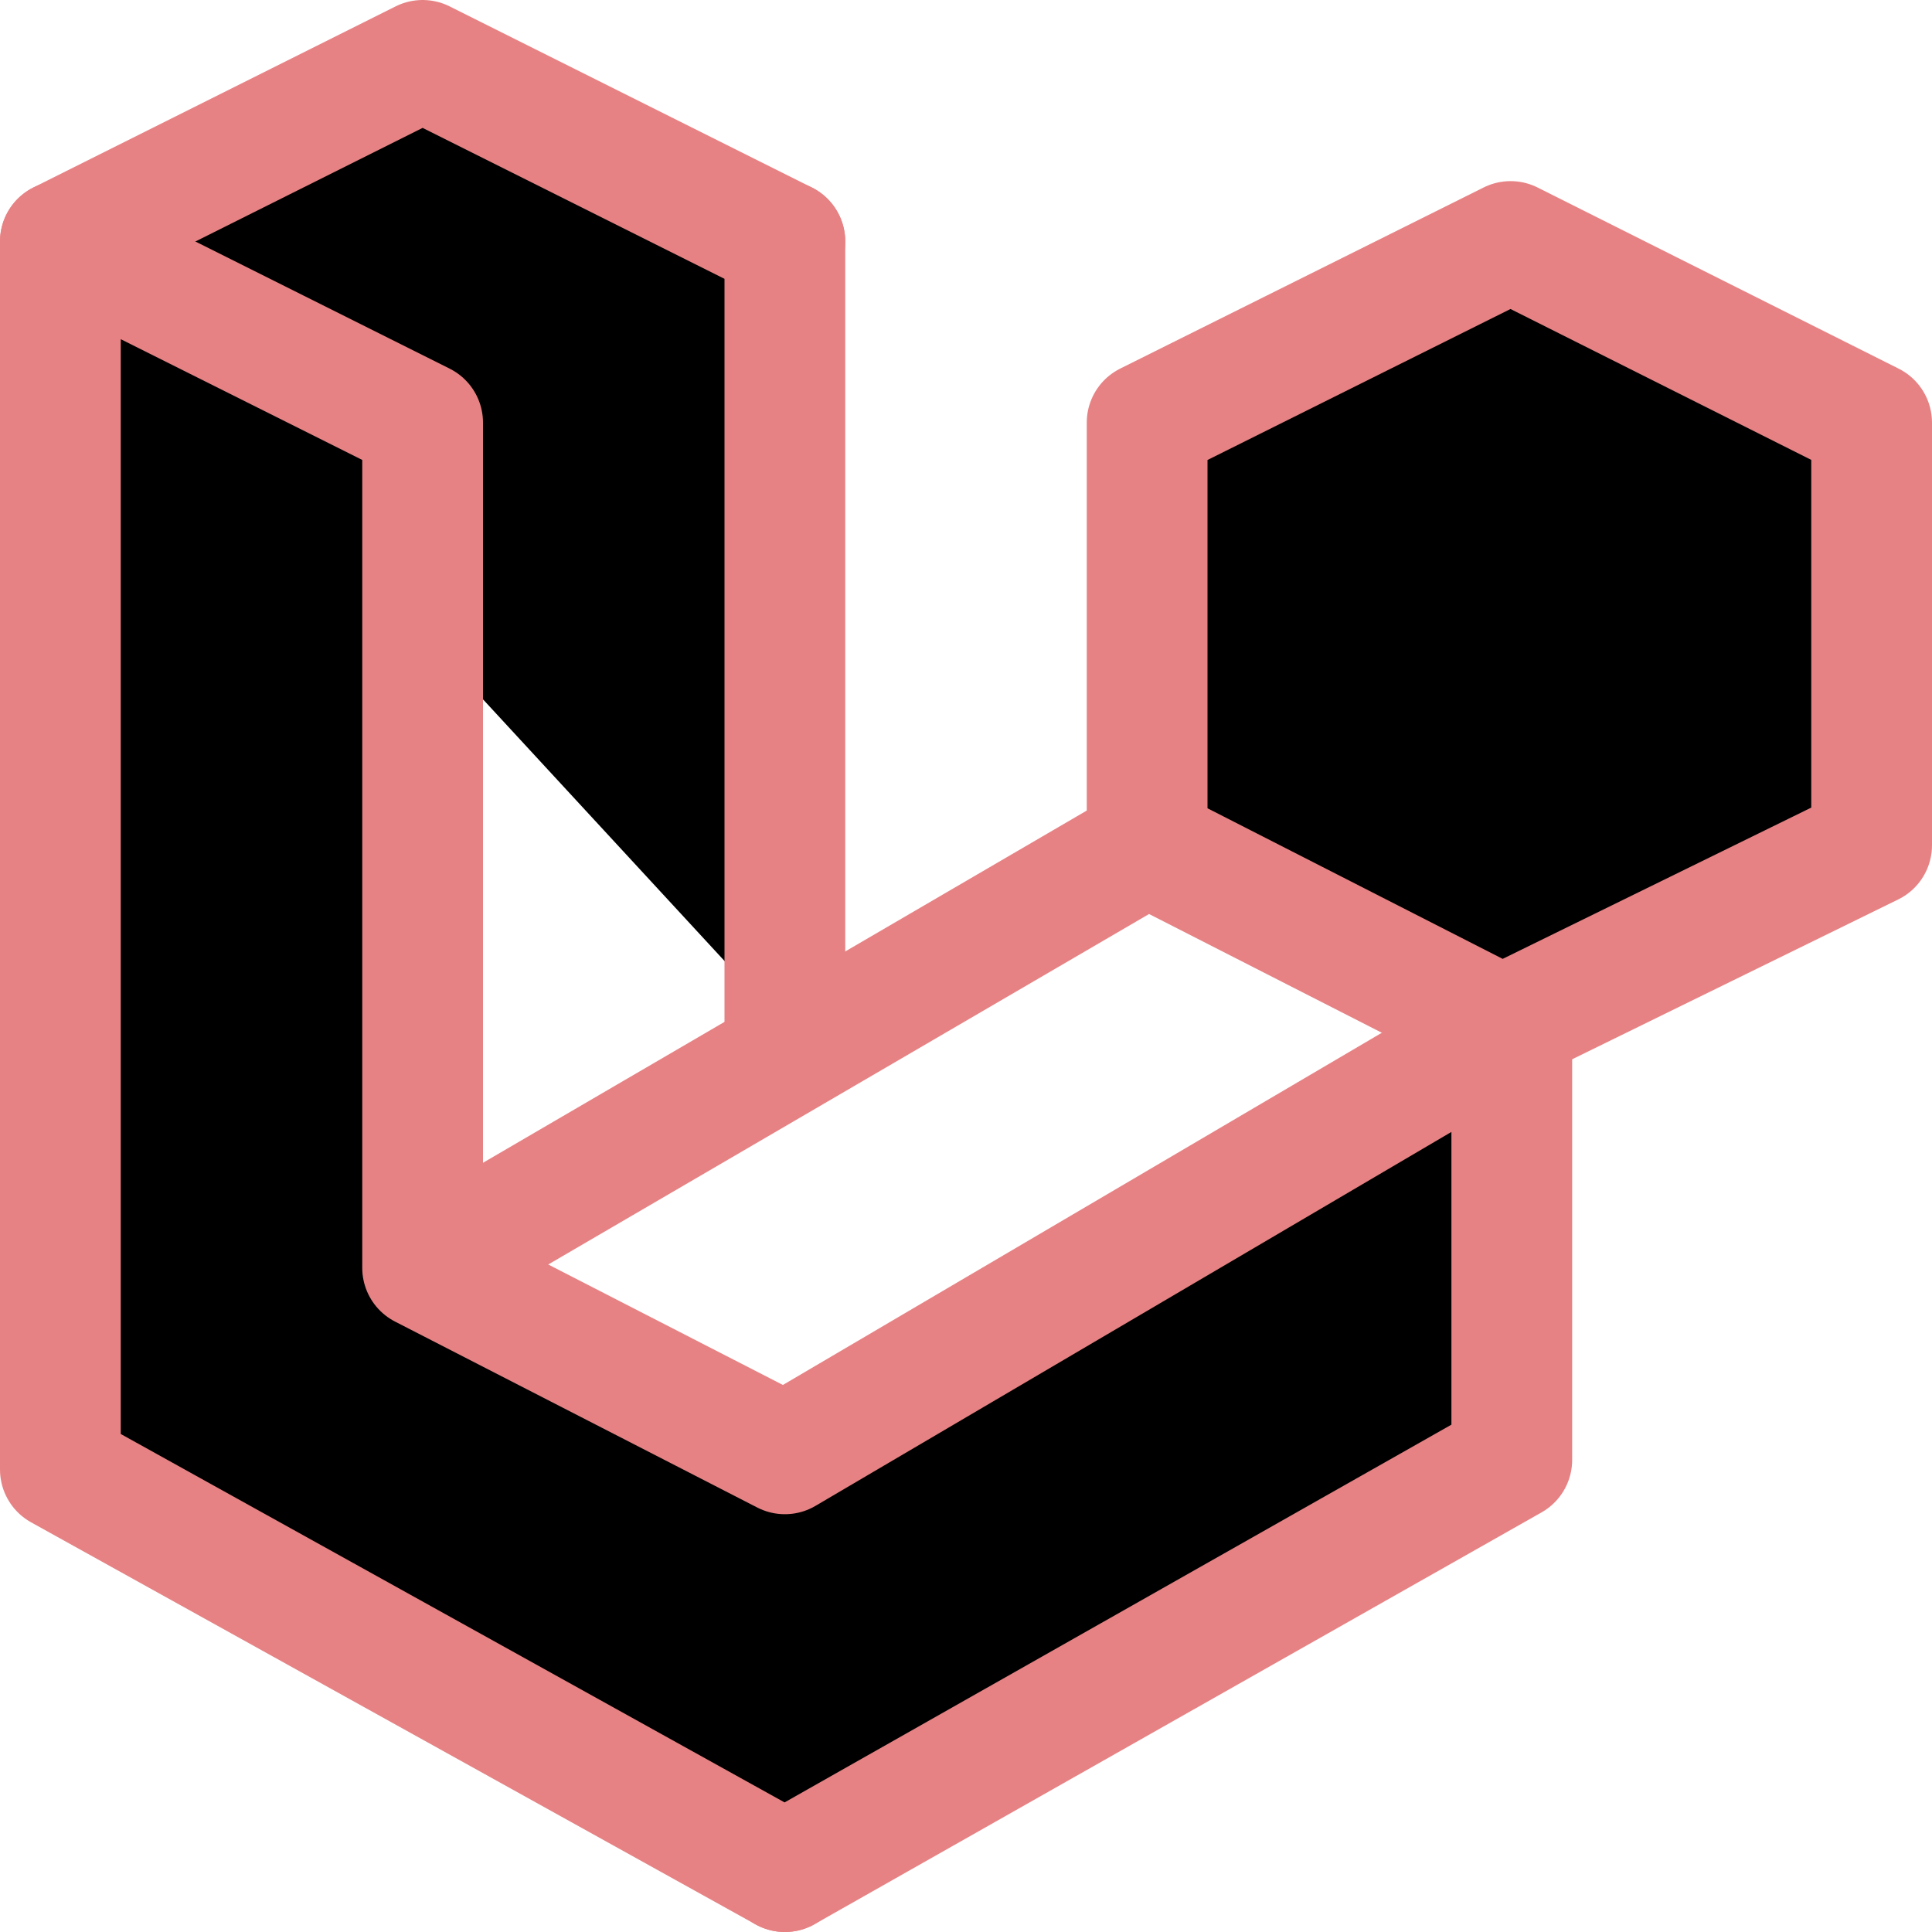 <svg xmlns="http://www.w3.org/2000/svg" width="16" height="16" viewBox="0 0 16 16" fill="currentColor"><g stroke="#e78284" stroke-linecap="round" stroke-linejoin="round"><path d="M12.51 5.49v3.29M9.64 3.89l2.86 1.6 2.74-1.53M6.5 12v3.5m-3-12 3-1.5"/><path d="m3.5 10.5 6-3.5V3.5L12.51 2l2.99 1.5V7l-3.06 1.5L9.5 7"/><path d="m.5 2 3-1.5 3 1.5v6.5"/><path d="M.5 2v10.17l6 3.33 6.02-3.41V8.5L6.5 12.04l-3-1.54v-7z"/></g></svg>